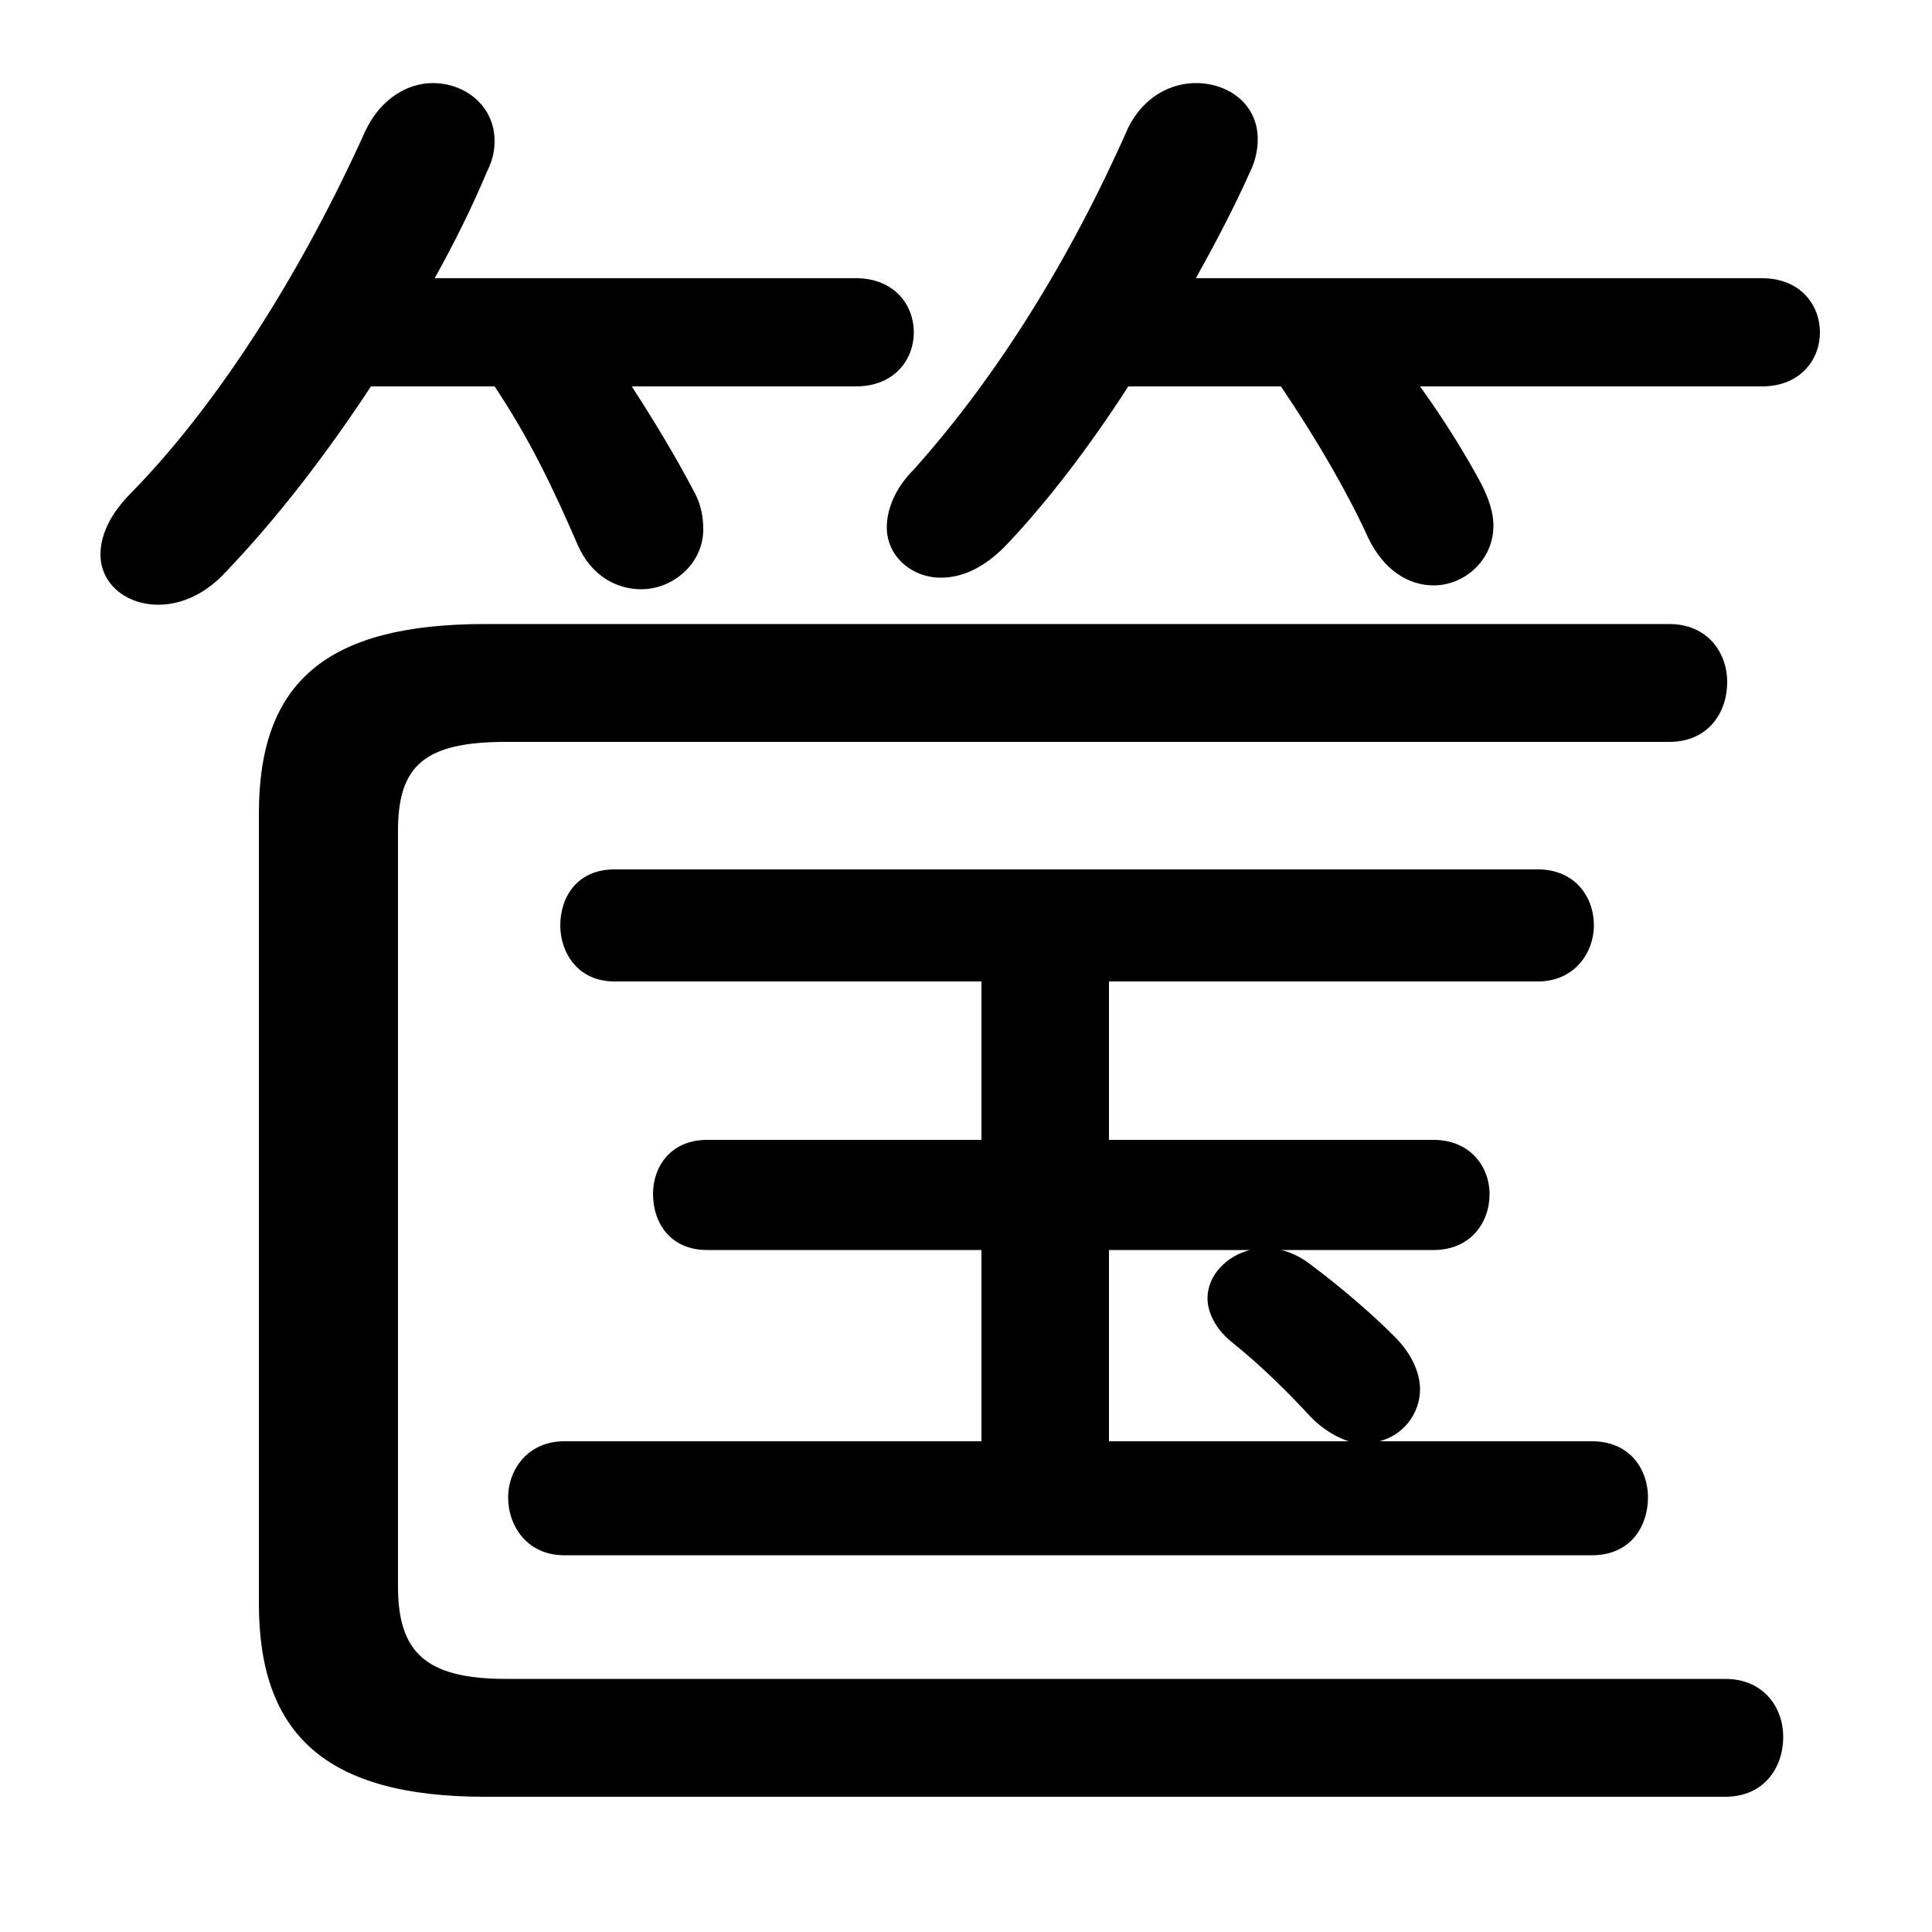 <svg xmlns="http://www.w3.org/2000/svg" viewBox="0 -44.0 50.0 50.0">
    <rect x="0" y="-44.0" width="50.0" height="50.0" fill="#808080" stroke="none"/>
    <g transform="scale(1, -1)">
        <!-- ボディの枠 -->
        <rect x="0" y="-6.0" width="50.0" height="50.0"
            stroke="white" fill="white"/>
        <!-- グリフ座標系の原点 -->
        <circle cx="0" cy="0" r="5" fill="white"/>
        <!-- グリフのアウトライン -->
        <g style="fill:black;stroke:#000000;stroke-width:0;stroke-linecap:round;stroke-linejoin:round;">
        <path d="M 12.8 34.0 C 13.7 32.65 14.3 31.4 14.95 29.9 C 15.3 29.1 15.95 28.75 16.6 28.75 C 17.4 28.75 18.2 29.4 18.2 30.3 C 18.2 30.6 18.15 30.95 17.95 31.3 C 17.45 32.25 16.9 33.15 16.35 34.0 L 22.15 34.0 C 23.15 34.0 23.65 34.7 23.65 35.4 C 23.65 36.1 23.15 36.8 22.15 36.8 L 11.25 36.8 C 11.75 37.7 12.2 38.6 12.6 39.55 C 12.75 39.85 12.8 40.1 12.8 40.35 C 12.8 41.25 12.05 41.85 11.2 41.85 C 10.55 41.85 9.85 41.45 9.45 40.6 C 7.85 37.05 5.7 33.6 3.4 31.25 C 2.85 30.7 2.6 30.15 2.6 29.65 C 2.6 28.9 3.25 28.35 4.1 28.35 C 4.6 28.35 5.2 28.55 5.75 29.1 C 7.15 30.55 8.45 32.25 9.6 34.0 Z M 25.4 14.5 L 18.3 14.5 C 17.35 14.5 16.9 13.8 16.9 13.1 C 16.9 12.35 17.35 11.65 18.3 11.65 L 25.4 11.65 L 25.4 6.7 L 14.6 6.7 C 13.65 6.7 13.15 5.95 13.15 5.25 C 13.15 4.5 13.65 3.75 14.6 3.75 L 41.2 3.75 C 42.2 3.75 42.65 4.5 42.65 5.25 C 42.65 5.95 42.2 6.7 41.2 6.7 L 35.7 6.7 C 36.3 6.85 36.75 7.4 36.75 8.05 C 36.75 8.45 36.55 8.95 36.1 9.4 C 35.5 10.0 34.75 10.65 33.95 11.25 C 33.7 11.45 33.4 11.6 33.15 11.65 L 37.1 11.65 C 38.05 11.65 38.55 12.35 38.55 13.1 C 38.55 13.8 38.05 14.5 37.1 14.5 L 28.7 14.5 L 28.7 18.6 L 39.8 18.6 C 40.75 18.6 41.25 19.35 41.25 20.05 C 41.25 20.8 40.75 21.5 39.8 21.5 L 15.9 21.5 C 14.95 21.5 14.5 20.8 14.5 20.05 C 14.5 19.35 14.95 18.6 15.9 18.6 L 25.4 18.6 Z M 28.7 6.7 L 28.7 11.65 L 32.35 11.65 C 31.75 11.5 31.25 11.0 31.25 10.4 C 31.25 10.05 31.45 9.6 31.9 9.25 C 32.7 8.6 33.3 8.0 33.95 7.3 C 34.25 7.0 34.6 6.8 34.9 6.7 Z M 33.15 34.0 C 34.1 32.6 34.9 31.2 35.4 30.1 C 35.8 29.25 36.45 28.85 37.1 28.85 C 37.9 28.85 38.65 29.5 38.65 30.4 C 38.65 30.7 38.55 31.05 38.35 31.45 C 37.95 32.2 37.4 33.1 36.75 34.0 L 45.6 34.0 C 46.6 34.0 47.1 34.7 47.1 35.4 C 47.1 36.1 46.6 36.8 45.6 36.8 L 30.95 36.8 C 31.45 37.7 31.95 38.65 32.35 39.55 C 32.5 39.85 32.55 40.15 32.55 40.4 C 32.55 41.3 31.8 41.85 30.95 41.85 C 30.3 41.85 29.6 41.5 29.2 40.7 C 27.7 37.3 25.8 34.25 23.65 31.85 C 23.15 31.35 22.95 30.8 22.95 30.35 C 22.95 29.6 23.6 29.05 24.35 29.05 C 24.9 29.05 25.45 29.3 26.0 29.85 C 27.1 31.0 28.2 32.45 29.2 34.0 Z M 6.7 2.5 C 6.7 -0.9 8.45 -2.5 12.55 -2.5 L 44.65 -2.5 C 45.65 -2.5 46.15 -1.75 46.15 -0.95 C 46.15 -0.2 45.65 0.55 44.65 0.55 L 13.1 0.55 C 11.0 0.55 10.3 1.25 10.3 2.95 L 10.3 22.5 C 10.3 24.2 11.0 24.8 13.1 24.8 L 43.2 24.8 C 44.2 24.8 44.7 25.55 44.7 26.35 C 44.7 27.1 44.2 27.85 43.2 27.85 L 12.55 27.85 C 8.45 27.85 6.7 26.35 6.7 22.95 Z"/>
    </g>
    </g>
</svg>
